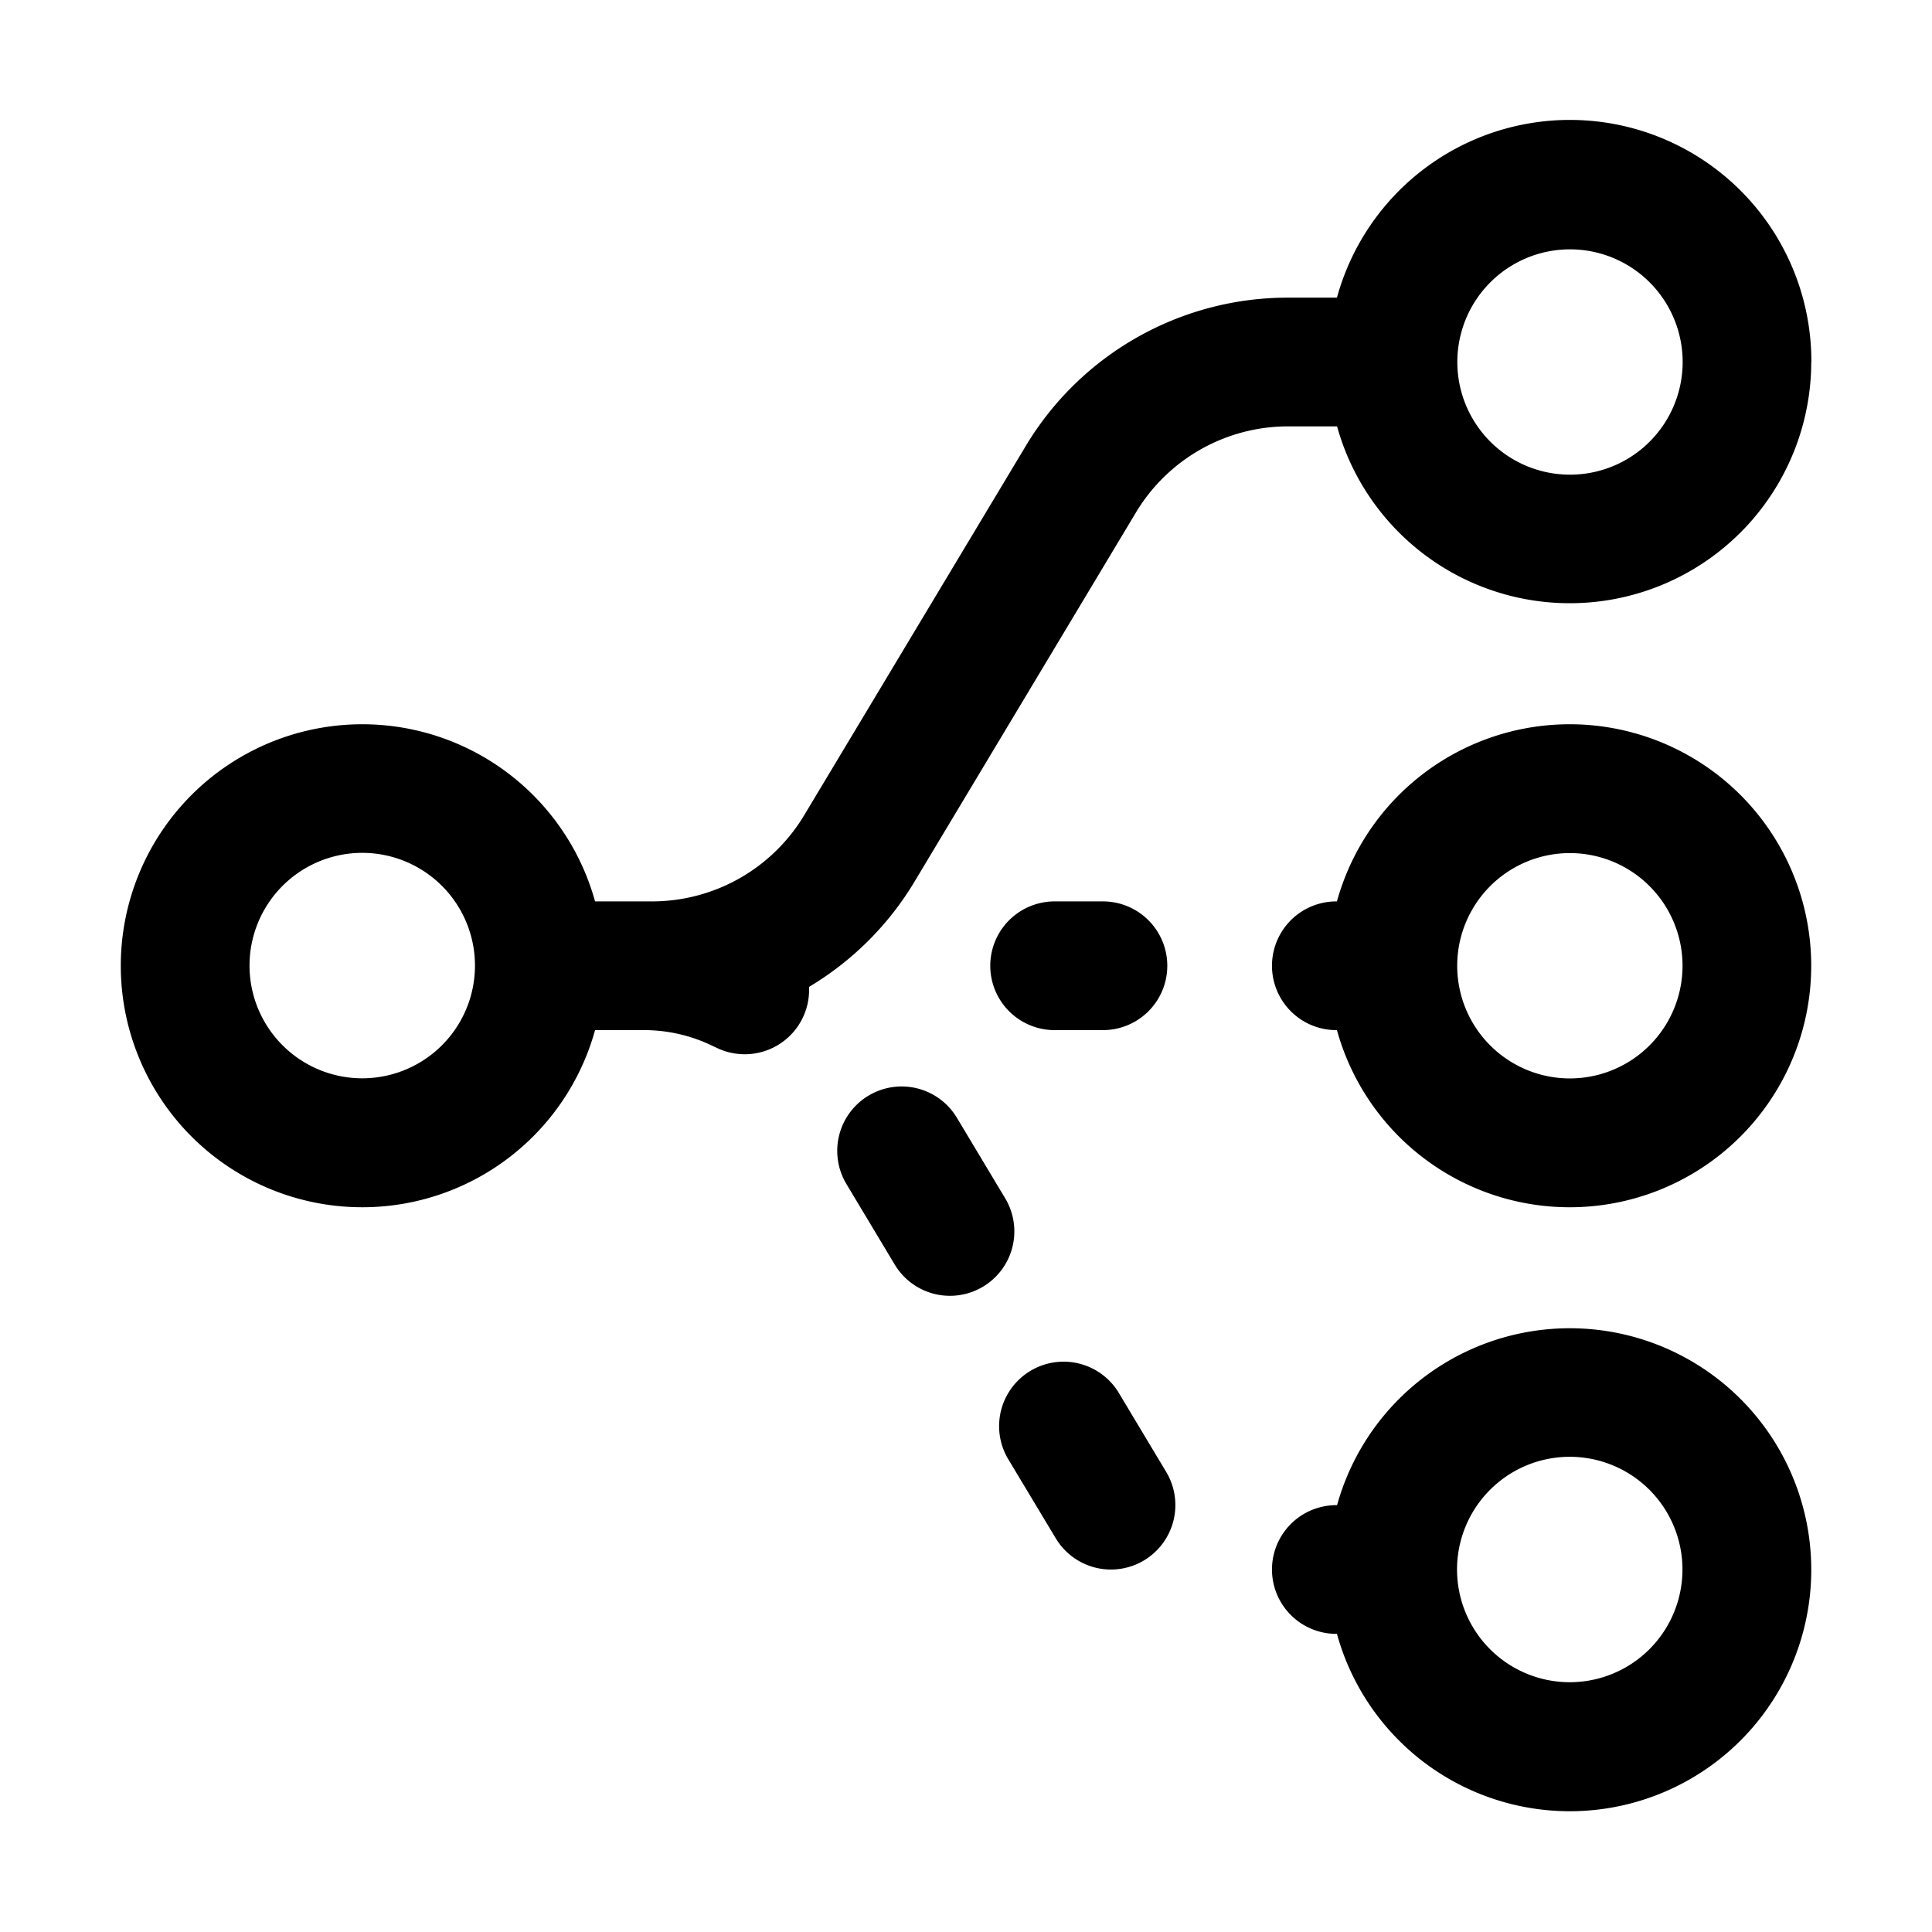 <svg xmlns="http://www.w3.org/2000/svg" viewBox="0 0 16 16"><g><path fill-rule="evenodd" d="M15 2.998a2 2 0 0 1-3.927.533h-.407a1.47 1.47 0 0 0-1.258.712L7.574 7.301a2.53 2.53 0 0 1-.874.872.533.533 0 0 1-.77.502l-.014-.006a1.3 1.3 0 0 0-.569-.138h-.419a2 2 0 1 1 0-1.066h.474a1.47 1.47 0 0 0 1.257-.712l1.835-3.058a2.53 2.53 0 0 1 2.172-1.23h.406a2 2 0 0 1 3.929.533m-1.066 0a.933.933 0 1 1-1.866 0 .933.933 0 0 1 1.866 0M3 8.93a.933.933 0 1 0 0-1.867.933.933 0 0 0 0 1.867M13 9.998a2 2 0 1 0-1.928-2.533h-.005a.533.533 0 0 0 0 1.066h.005a2 2 0 0 0 1.929 1.467m0-1.067a.933.933 0 1 0 0-1.866.933.933 0 0 0 0 1.866" clip-rule="evenodd"/><path d="M8.324 9.923a.533.533 0 0 1-.914.55l-.4-.667a.533.533 0 1 1 .914-.55zM9.475 12.922a.534.534 0 0 0 .183-.732l-.4-.667a.534.534 0 0 0-.915.55l.4.666a.533.533 0 0 0 .732.183M8.734 7.465a.533.533 0 1 0 0 1.066h.4a.533.533 0 1 0 0-1.066z"/><path fill-rule="evenodd" d="M14.507 14.315a2 2 0 1 0-3.434-1.85h-.006a.533.533 0 1 0 0 1.066h.005a2 2 0 0 0 3.435.784m-.847-.657a.933.933 0 1 0-1.32-1.32.933.933 0 0 0 1.32 1.32" clip-rule="evenodd"/></g></svg>